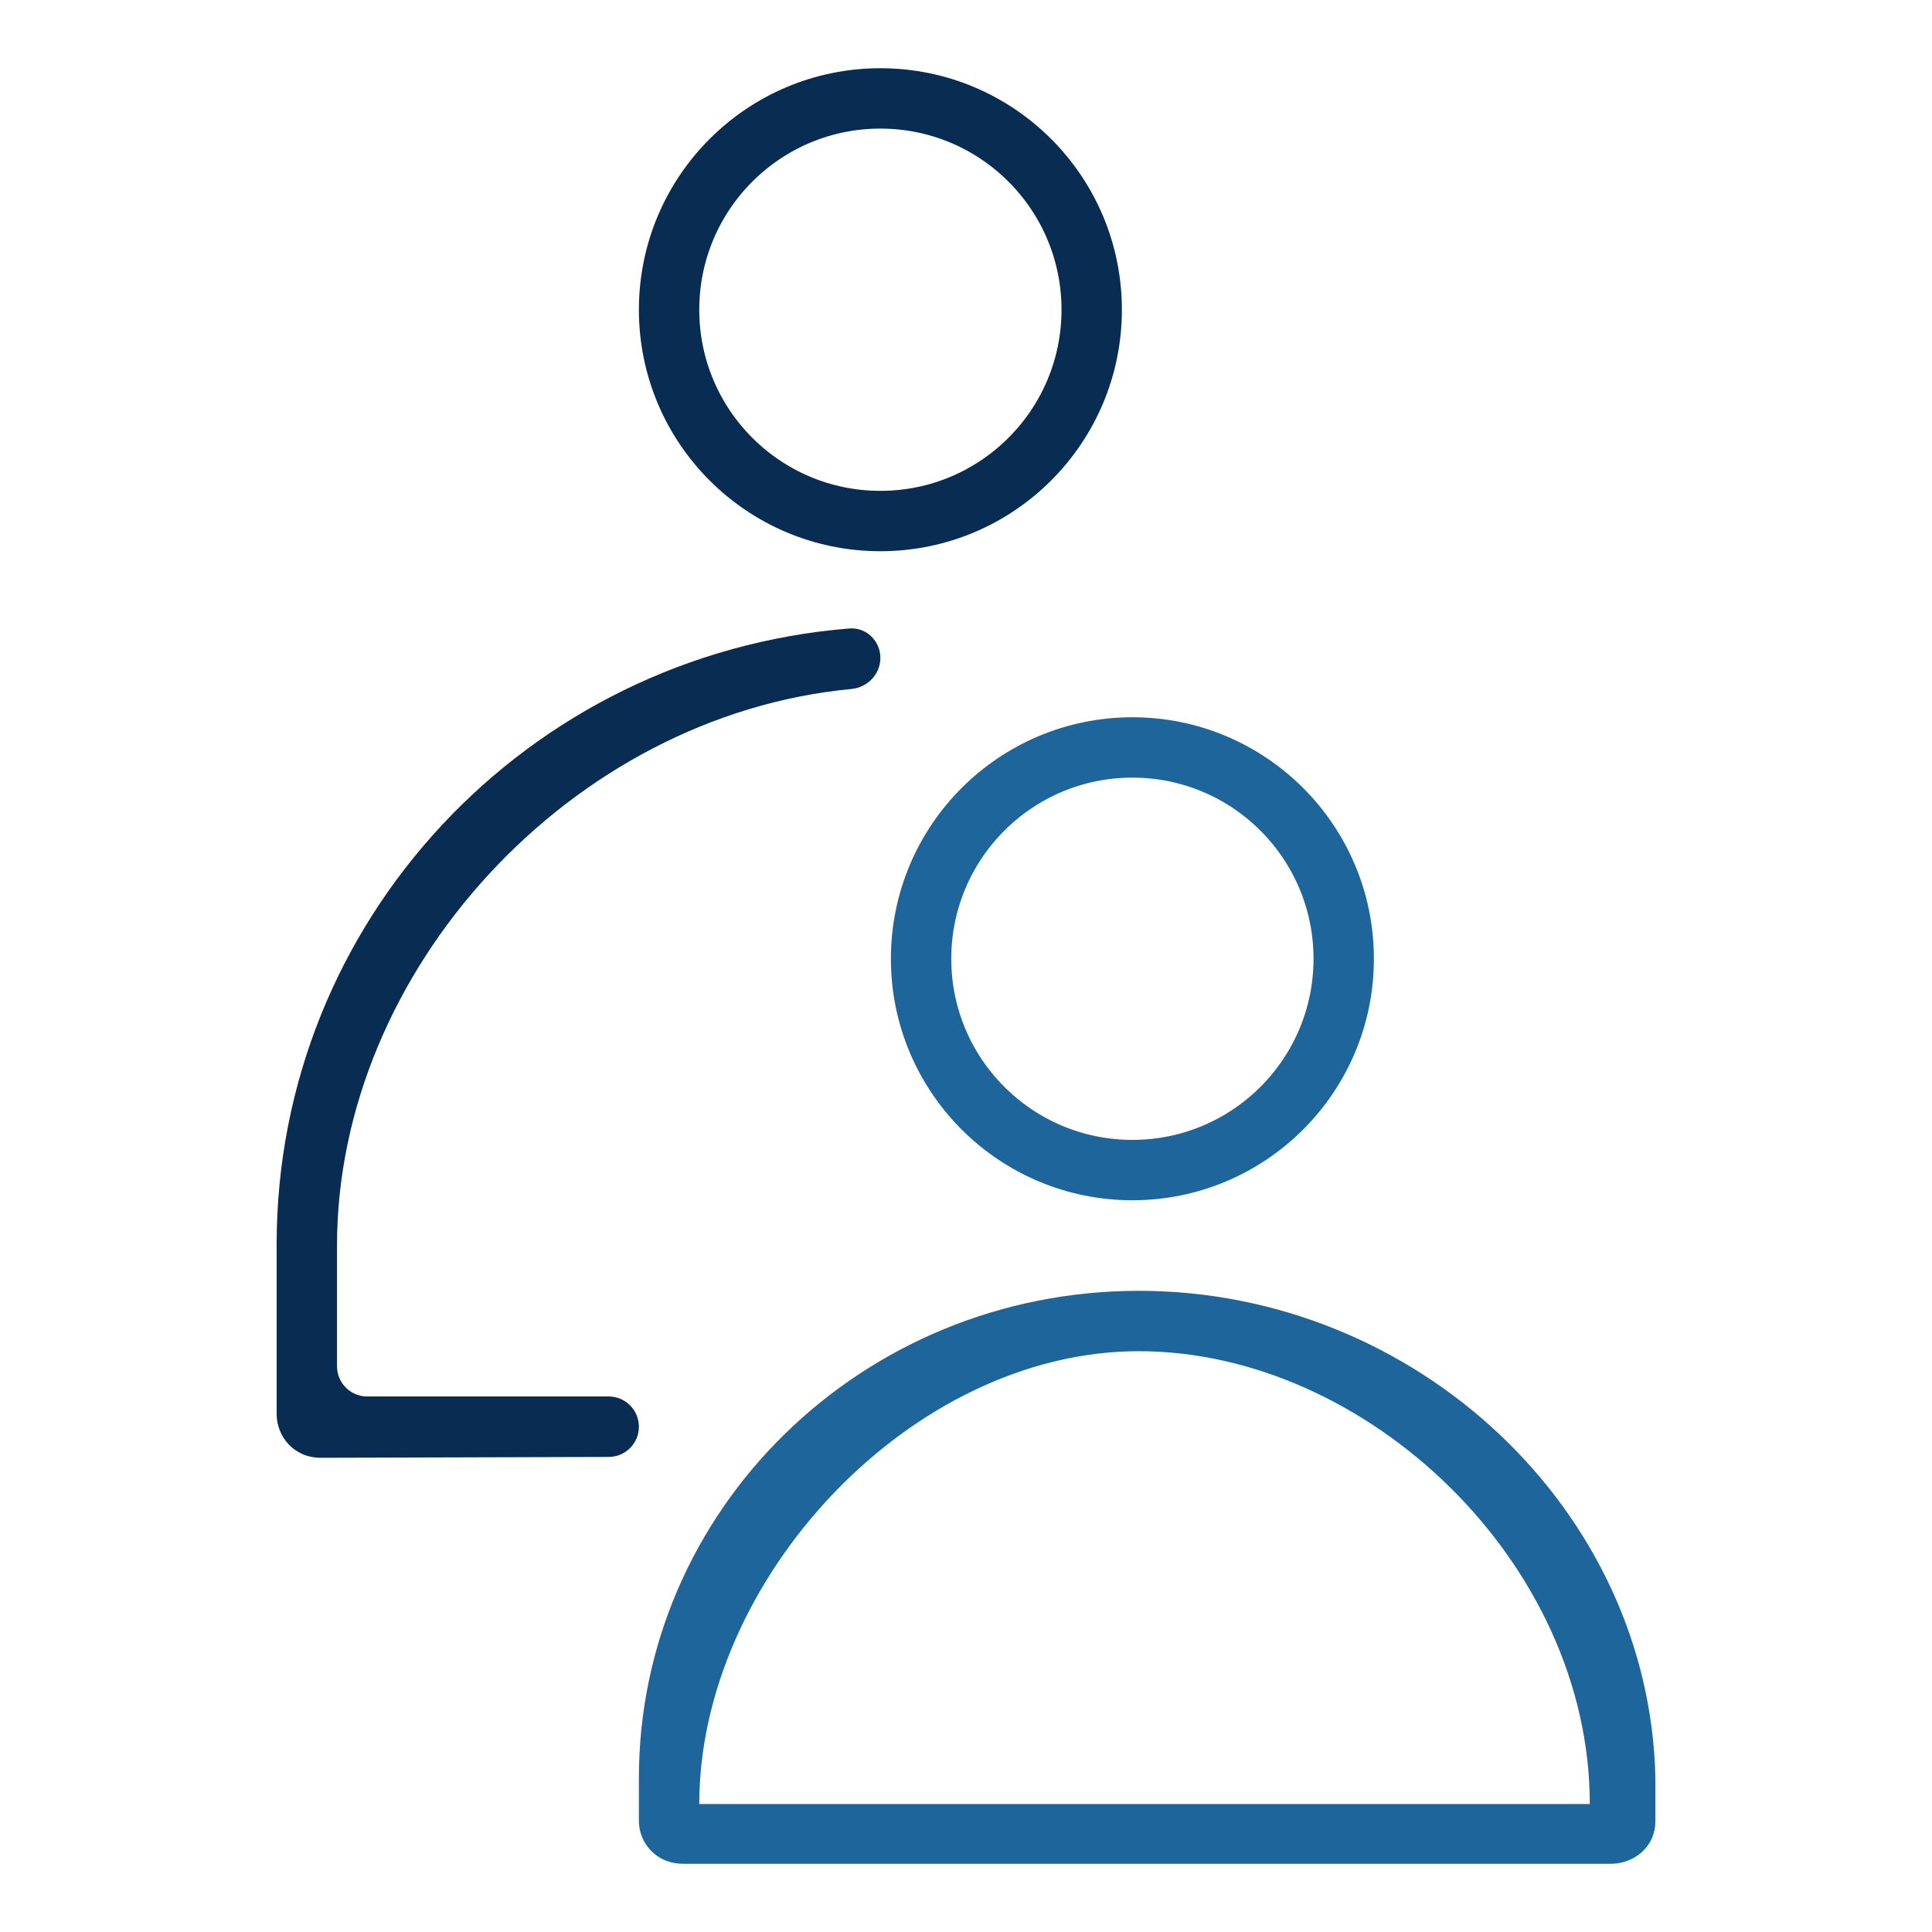<svg width="64" height="64" viewBox="0 0 64 64" fill="none" xmlns="http://www.w3.org/2000/svg">
<path d="M29.164 21.795C29.164 21.23 28.696 20.773 28.133 20.819C17.453 21.685 9.164 30.508 9.164 41.222V46.841C9.164 47.566 9.714 48.291 10.629 48.291L20.167 48.263C20.718 48.261 21.164 47.813 21.164 47.262V47.262C21.164 46.709 20.716 46.26 20.164 46.26H12.164C11.612 46.26 11.164 45.812 11.164 45.26V41.26C11.164 32.148 18.916 23.702 28.203 22.824C28.738 22.773 29.164 22.333 29.164 21.795V21.795Z" fill="#092C53"/>
<path d="M36.164 10.26C36.164 14.126 33.03 17.26 29.164 17.26C25.298 17.26 22.164 14.126 22.164 10.26C22.164 6.394 25.298 3.26 29.164 3.26C33.03 3.26 36.164 6.394 36.164 10.26Z" stroke="#092C53" stroke-width="2"/>
<path d="M44.512 31.76C44.512 35.626 41.378 38.76 37.512 38.76C33.646 38.76 30.512 35.626 30.512 31.76C30.512 27.894 33.646 24.76 37.512 24.76C41.378 24.76 44.512 27.894 44.512 31.76Z" stroke="#1E659B" stroke-width="2"/>
<path fill-rule="evenodd" clip-rule="evenodd" d="M21.164 58.902C21.164 50.033 28.524 42.76 37.725 42.76C46.925 42.76 54.654 50.033 54.837 58.902V60.321C54.837 61.208 54.102 61.74 53.365 61.74H22.636C21.716 61.74 21.164 61.03 21.164 60.321V58.902ZM23.164 59.76H52.664C52.664 51.76 45.269 44.76 37.725 44.76C30.18 44.76 23.164 52.31 23.164 59.76Z" fill="#1E659B"/>
</svg>
